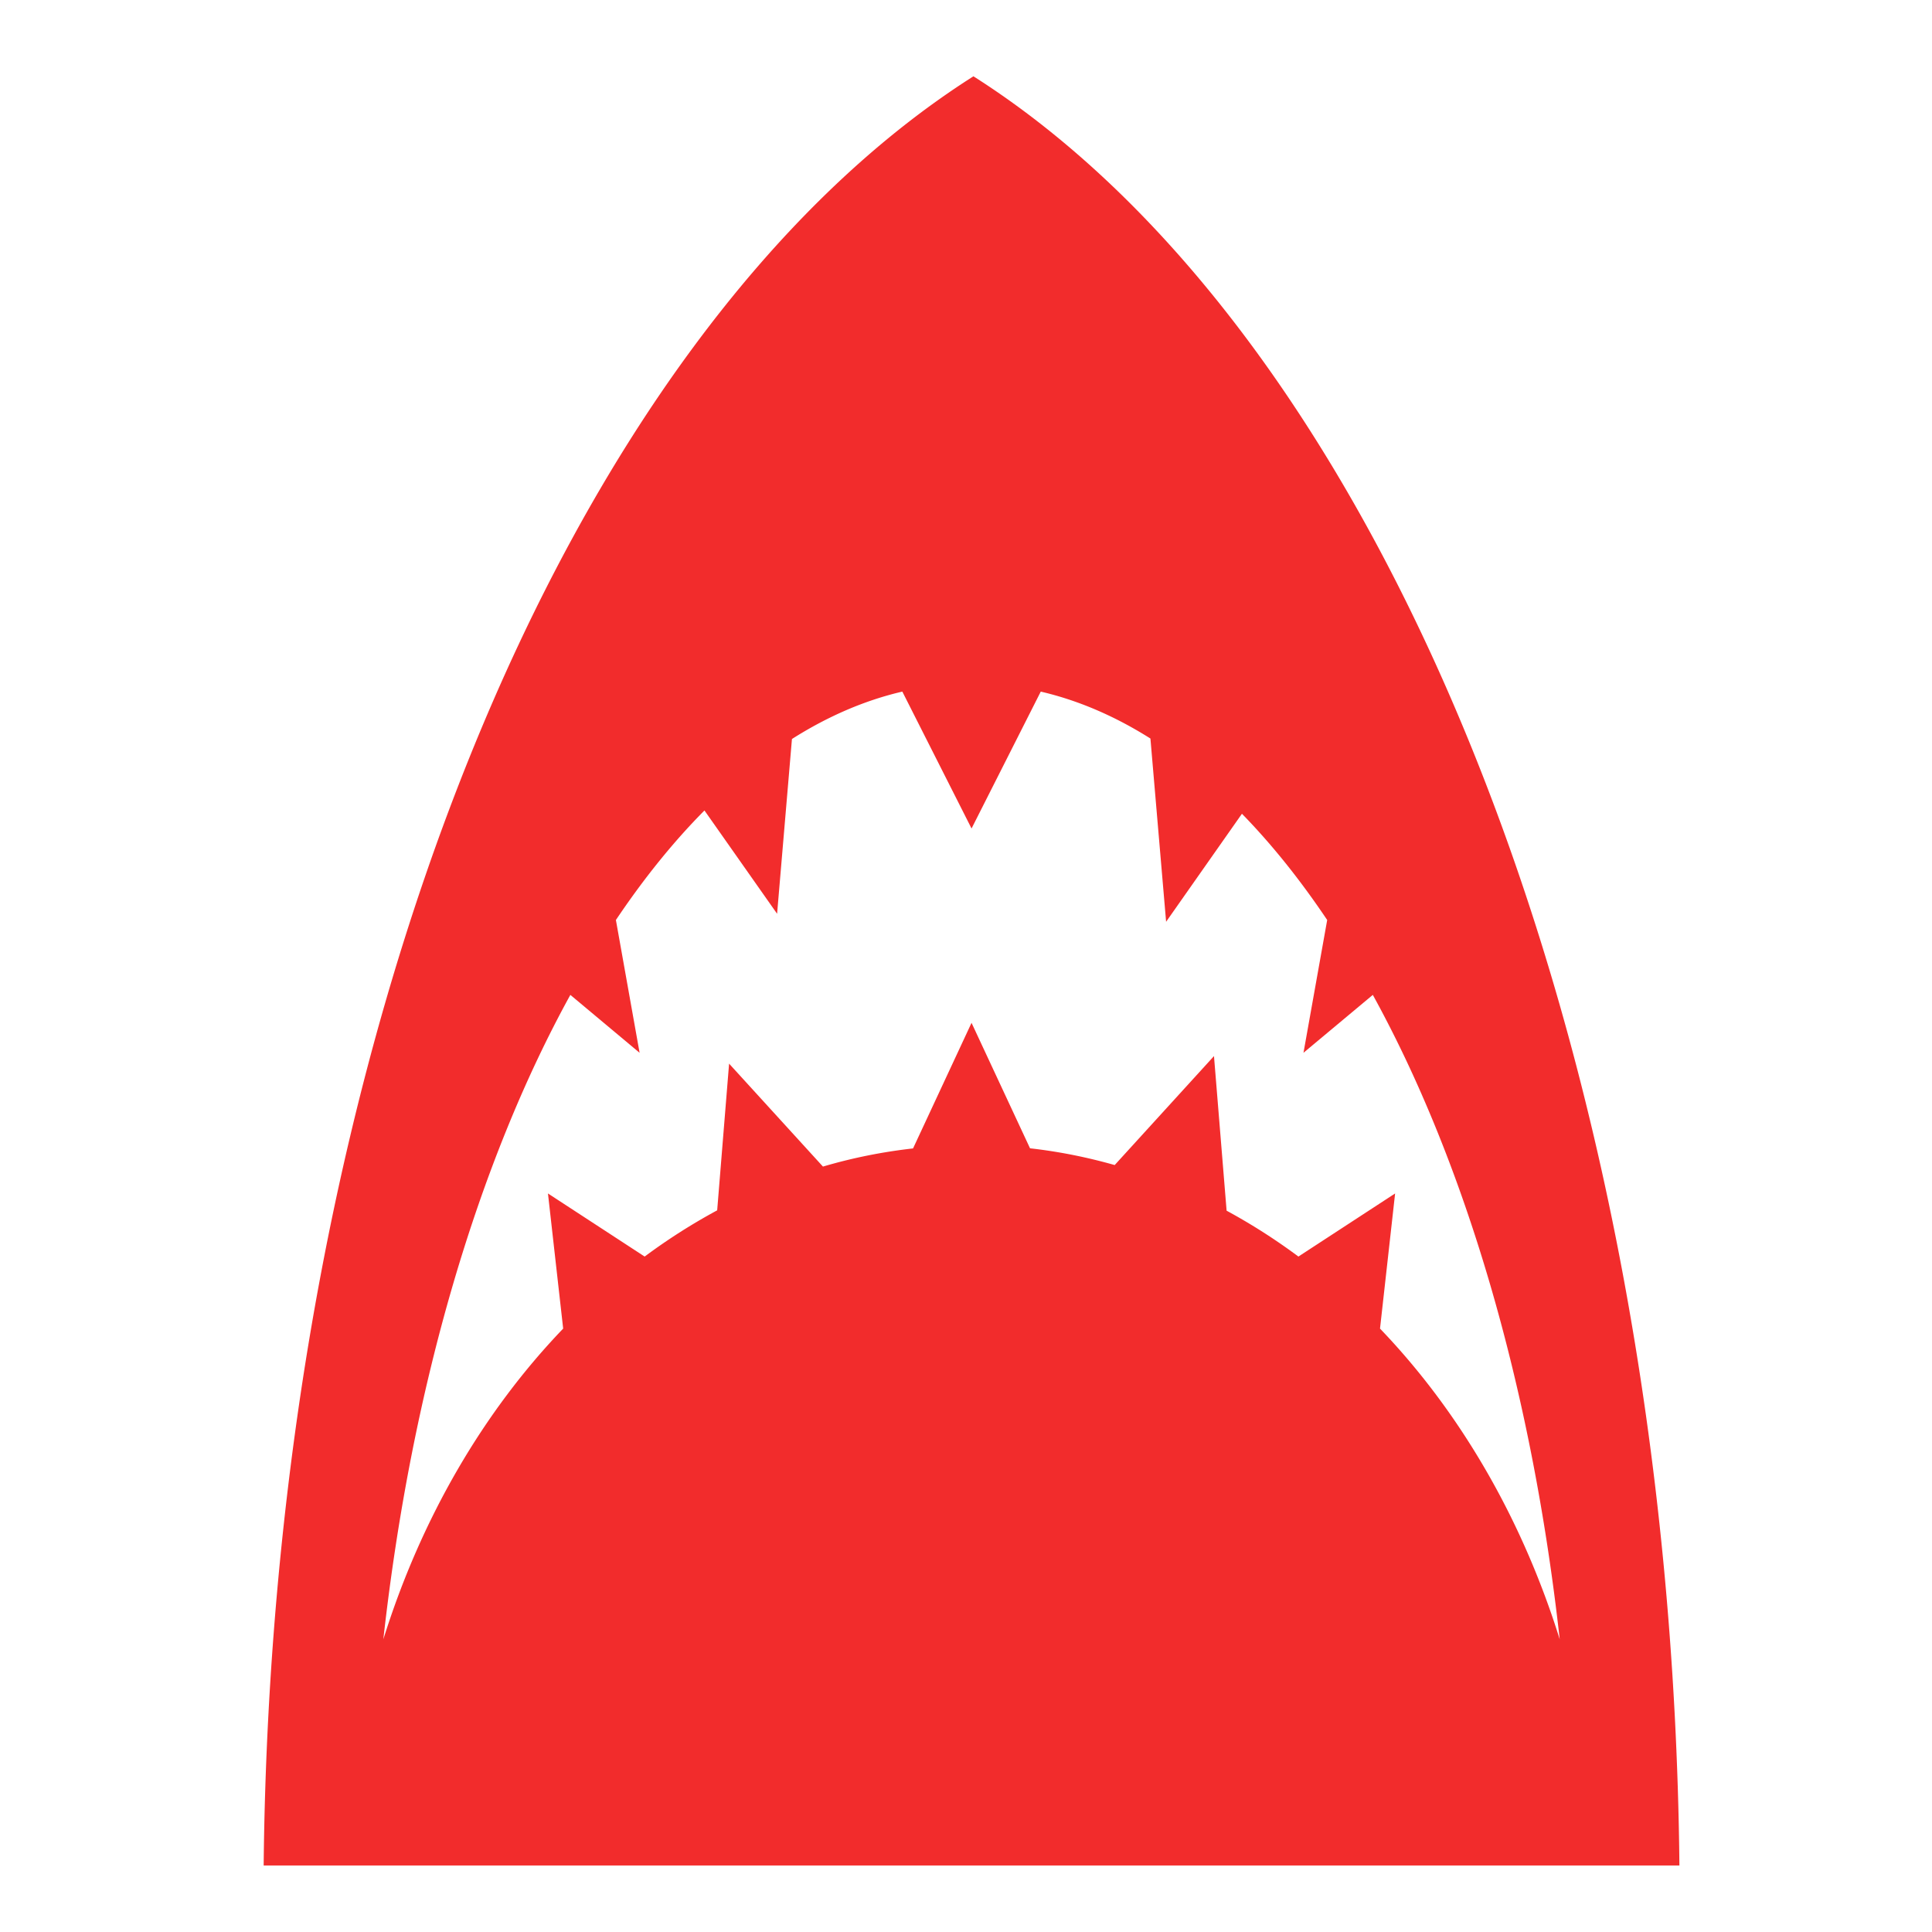 <svg xmlns="http://www.w3.org/2000/svg" width="32" height="32" viewBox="0 0 512 512"><path fill="#f22c2c" d="M257.97 20.22C150.394 88.557 72.1 275.18 69.874 494.374h375.188c-2.2-219.194-79.52-405.817-187.094-474.156zm-18.845 163.06l18.344 36.282l18.342-36.28c9.99 2.326 19.72 6.537 29.063 12.437l4.156 48.56l20.095-28.624c7.938 8.123 15.48 17.558 22.594 28.156L345.436 279l18.375-15.344c24.39 44.295 42.05 103.6 49.532 170.78c-10.036-32.144-26.553-60.393-47.625-82.342l4-35.813L344.093 333a158 158 0 0 0-19.03-12.156l-3.345-40.97l-26.314 28.876c-7.31-2.074-14.792-3.58-22.437-4.438l-15.5-33.25l-15.5 33.282c-8.14.916-16.12 2.522-23.876 4.812l-24.875-27.28l-3.157 38.874a158.5 158.5 0 0 0-19.22 12.25l-25.624-16.72l4.03 35.814c-21.08 21.95-37.618 50.19-47.656 82.344c7.482-67.188 25.17-126.485 49.562-170.782L169.5 279l-6.28-35.188c7.37-10.983 15.213-20.71 23.468-29.03l19.25 27.374l3.937-46.312c9.4-5.963 19.193-10.22 29.25-12.563z"/></svg>